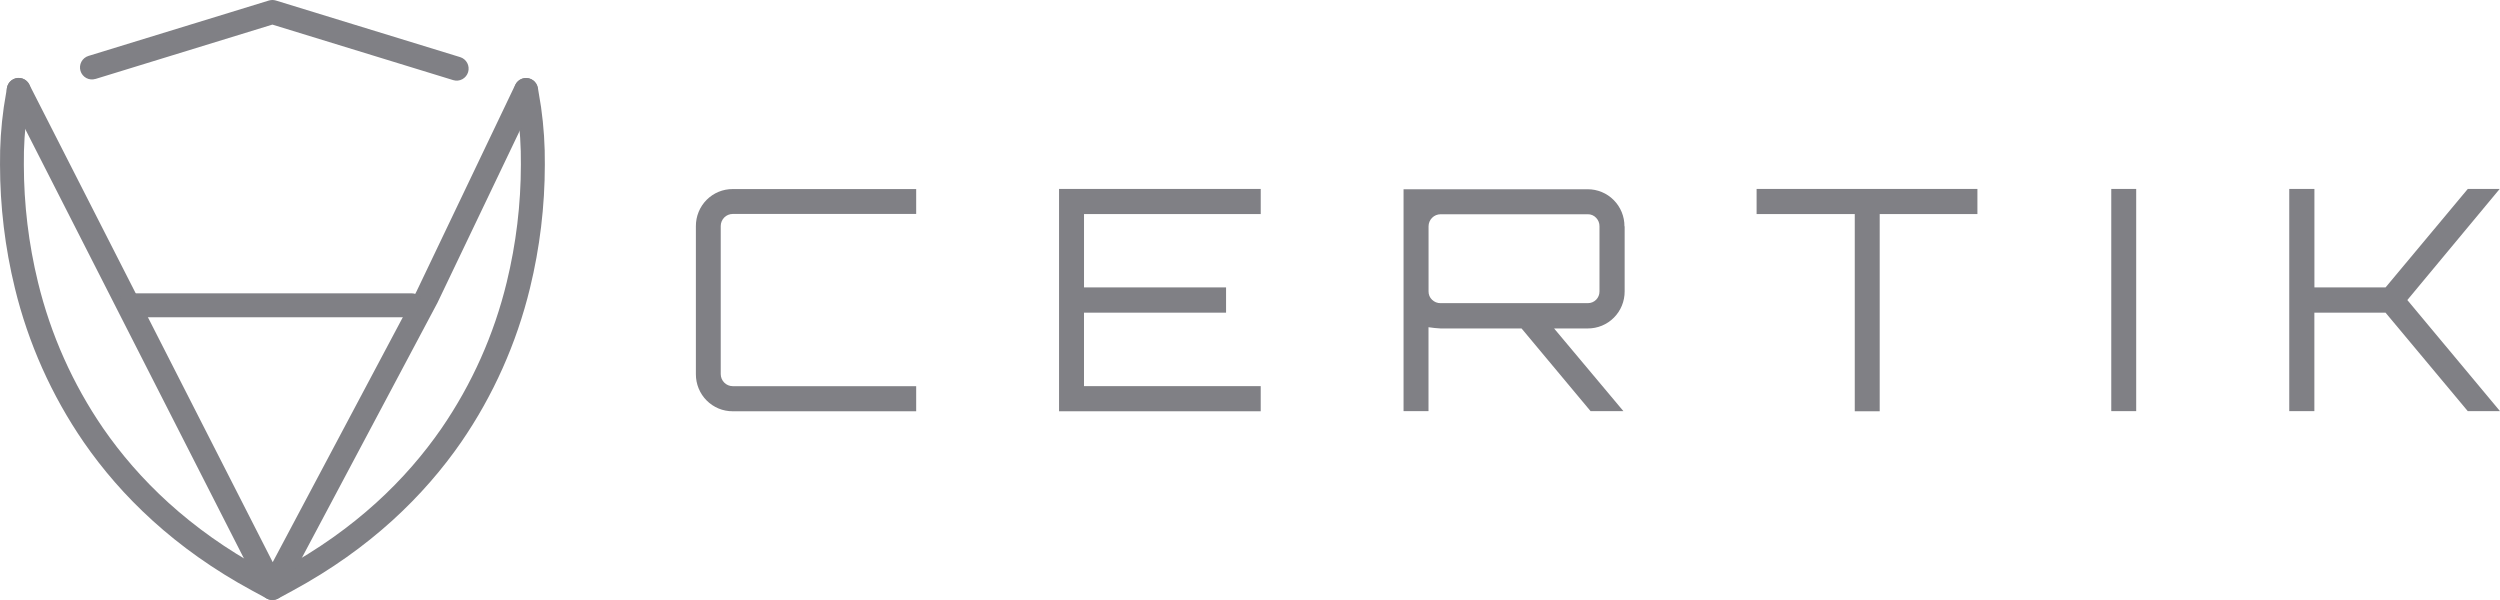 <svg width="150" height="36" viewBox="0 0 150 36" fill="none" xmlns="http://www.w3.org/2000/svg">
    <path fill-rule="evenodd" clip-rule="evenodd" d="M30.858 5.518L31.047 6.663C31.195 7.729 31.264 8.804 31.253 9.88C31.251 12.258 30.966 14.627 30.403 16.937C29.642 20.074 28.316 23.045 26.49 25.702C24.381 28.754 21.331 31.755 16.886 34.167L16.342 34.462L15.798 34.167C11.352 31.755 8.304 28.754 6.193 25.702C4.368 23.045 3.042 20.074 2.28 16.937C1.717 14.628 1.432 12.259 1.431 9.882C1.419 8.806 1.488 7.73 1.636 6.664L1.825 5.519C1.841 5.425 1.838 5.33 1.818 5.237C1.797 5.145 1.758 5.057 1.703 4.98C1.649 4.903 1.579 4.837 1.5 4.787C1.42 4.737 1.331 4.703 1.238 4.687C1.145 4.672 1.049 4.675 0.958 4.697C0.866 4.718 0.779 4.758 0.703 4.814C0.626 4.869 0.562 4.939 0.512 5.02C0.463 5.101 0.43 5.191 0.415 5.284L0.227 6.43C0.065 7.573 -0.011 8.727 0.001 9.882C0.002 12.376 0.301 14.862 0.892 17.284C1.696 20.593 3.096 23.725 5.022 26.527C7.248 29.75 10.478 32.919 15.126 35.435L16.009 35.913C16.113 35.97 16.229 35.999 16.347 35.999C16.465 35.999 16.582 35.97 16.686 35.913L17.568 35.435C22.21 32.918 25.441 29.75 27.672 26.527C29.597 23.726 30.995 20.594 31.799 17.286C32.39 14.863 32.689 12.377 32.69 9.883C32.701 8.728 32.626 7.574 32.464 6.431L32.276 5.286C32.261 5.192 32.228 5.102 32.178 5.021C32.129 4.941 32.064 4.87 31.988 4.815C31.911 4.759 31.825 4.72 31.733 4.698C31.641 4.676 31.546 4.673 31.453 4.689C31.36 4.704 31.271 4.738 31.191 4.788C31.111 4.838 31.042 4.904 30.988 4.981C30.933 5.059 30.894 5.146 30.873 5.239C30.852 5.331 30.85 5.427 30.866 5.52L30.858 5.518Z" fill="#808085"/>
    <path fill-rule="evenodd" clip-rule="evenodd" d="M5.728 4.738L16.343 1.476L27.195 4.808C27.377 4.863 27.573 4.843 27.74 4.753C27.907 4.662 28.032 4.509 28.087 4.327C28.142 4.144 28.123 3.947 28.034 3.779C27.945 3.61 27.793 3.484 27.612 3.428L16.552 0.031C16.416 -0.01 16.271 -0.01 16.135 0.031L5.31 3.355C5.22 3.382 5.136 3.427 5.063 3.487C4.989 3.547 4.929 3.621 4.884 3.705C4.839 3.789 4.812 3.88 4.802 3.975C4.793 4.069 4.802 4.165 4.83 4.256C4.857 4.347 4.902 4.431 4.962 4.504C5.022 4.578 5.096 4.638 5.179 4.683C5.263 4.728 5.354 4.755 5.448 4.764C5.542 4.773 5.637 4.763 5.727 4.735L5.728 4.738Z" fill="#808085"/>
    <path fill-rule="evenodd" clip-rule="evenodd" d="M0.488 5.73L15.706 35.607C15.765 35.724 15.855 35.822 15.966 35.891C16.077 35.96 16.204 35.997 16.334 35.998C16.465 35.999 16.593 35.964 16.705 35.898C16.817 35.831 16.909 35.734 16.97 35.618L26.251 18.159L26.264 18.131L32.204 5.71C32.285 5.538 32.295 5.342 32.232 5.163C32.169 4.984 32.039 4.837 31.87 4.755C31.7 4.672 31.505 4.66 31.326 4.721C31.148 4.783 31.001 4.912 30.917 5.082L24.987 17.494L16.363 33.73L1.759 5.072C1.717 4.987 1.658 4.911 1.587 4.849C1.515 4.787 1.432 4.74 1.343 4.71C1.253 4.68 1.158 4.669 1.064 4.676C0.97 4.683 0.878 4.71 0.794 4.753C0.71 4.796 0.635 4.856 0.574 4.928C0.513 5.001 0.467 5.085 0.438 5.176C0.41 5.266 0.4 5.362 0.408 5.456C0.417 5.551 0.444 5.643 0.488 5.727V5.73Z" fill="#808085"/>
    <path fill-rule="evenodd" clip-rule="evenodd" d="M7.769 19.035H24.692C24.881 19.035 25.063 18.959 25.197 18.825C25.331 18.69 25.406 18.507 25.406 18.317C25.406 18.126 25.331 17.943 25.197 17.809C25.063 17.674 24.881 17.598 24.692 17.598H7.769C7.579 17.598 7.398 17.674 7.264 17.809C7.13 17.943 7.055 18.126 7.055 18.317C7.055 18.507 7.13 18.69 7.264 18.825C7.398 18.959 7.579 19.035 7.769 19.035ZM54.971 12.837H43.962C43.772 12.838 43.59 12.914 43.455 13.049C43.321 13.185 43.245 13.368 43.244 13.559V22.448C43.245 22.639 43.321 22.822 43.456 22.957C43.59 23.093 43.772 23.169 43.962 23.17H54.971V24.676H43.962C43.672 24.677 43.384 24.621 43.115 24.51C42.847 24.398 42.603 24.235 42.397 24.028C42.192 23.822 42.029 23.576 41.919 23.306C41.808 23.036 41.752 22.746 41.753 22.454V13.566C41.752 13.273 41.808 12.984 41.919 12.714C42.029 12.443 42.192 12.198 42.397 11.991C42.603 11.785 42.847 11.621 43.115 11.51C43.384 11.399 43.672 11.342 43.962 11.344H54.971V12.837ZM75.644 11.336V12.842H65.041V17.242H73.564V18.76H65.04V23.168H75.643V24.674H63.543V11.336H75.644Z" fill="#808085"/>
    <path d="M97.479 13.578V17.485C97.48 17.777 97.423 18.066 97.313 18.337C97.202 18.607 97.04 18.852 96.834 19.059C96.629 19.265 96.385 19.429 96.116 19.54C95.848 19.651 95.56 19.708 95.269 19.707H93.245L97.405 24.669H95.435L91.293 19.707H86.428C86.188 19.695 85.948 19.67 85.71 19.633V24.669H84.213V11.355H95.258C95.549 11.354 95.837 11.411 96.105 11.522C96.374 11.633 96.618 11.797 96.823 12.004C97.028 12.21 97.191 12.456 97.302 12.726C97.412 12.996 97.469 13.286 97.467 13.578H97.479ZM86.433 18.189H95.269C95.362 18.19 95.453 18.172 95.539 18.137C95.624 18.102 95.702 18.051 95.767 17.985C95.832 17.919 95.884 17.841 95.918 17.756C95.953 17.67 95.97 17.578 95.969 17.485V13.578C95.971 13.483 95.954 13.39 95.919 13.303C95.884 13.215 95.833 13.136 95.767 13.068C95.704 12.999 95.626 12.945 95.54 12.908C95.454 12.871 95.362 12.853 95.268 12.855H86.432C86.242 12.856 86.059 12.932 85.925 13.068C85.79 13.203 85.714 13.386 85.713 13.578V17.485C85.712 17.579 85.729 17.672 85.766 17.759C85.802 17.845 85.857 17.923 85.925 17.987C85.993 18.053 86.072 18.104 86.159 18.139C86.246 18.174 86.34 18.191 86.433 18.189Z" fill="#808085"/>
    <path fill-rule="evenodd" clip-rule="evenodd" d="M105.396 11.336H118.645V12.842H112.782V24.675H111.286V12.842H105.396V11.336ZM126.676 24.669V11.336H128.172V24.669H126.676ZM148.067 11.336H149.981L144.44 18.002L150 24.669H148.067L143.133 18.761H138.862V24.669H137.355V11.336H138.865V17.242H143.136L148.067 11.336Z" fill="#808085"/>
</svg>
